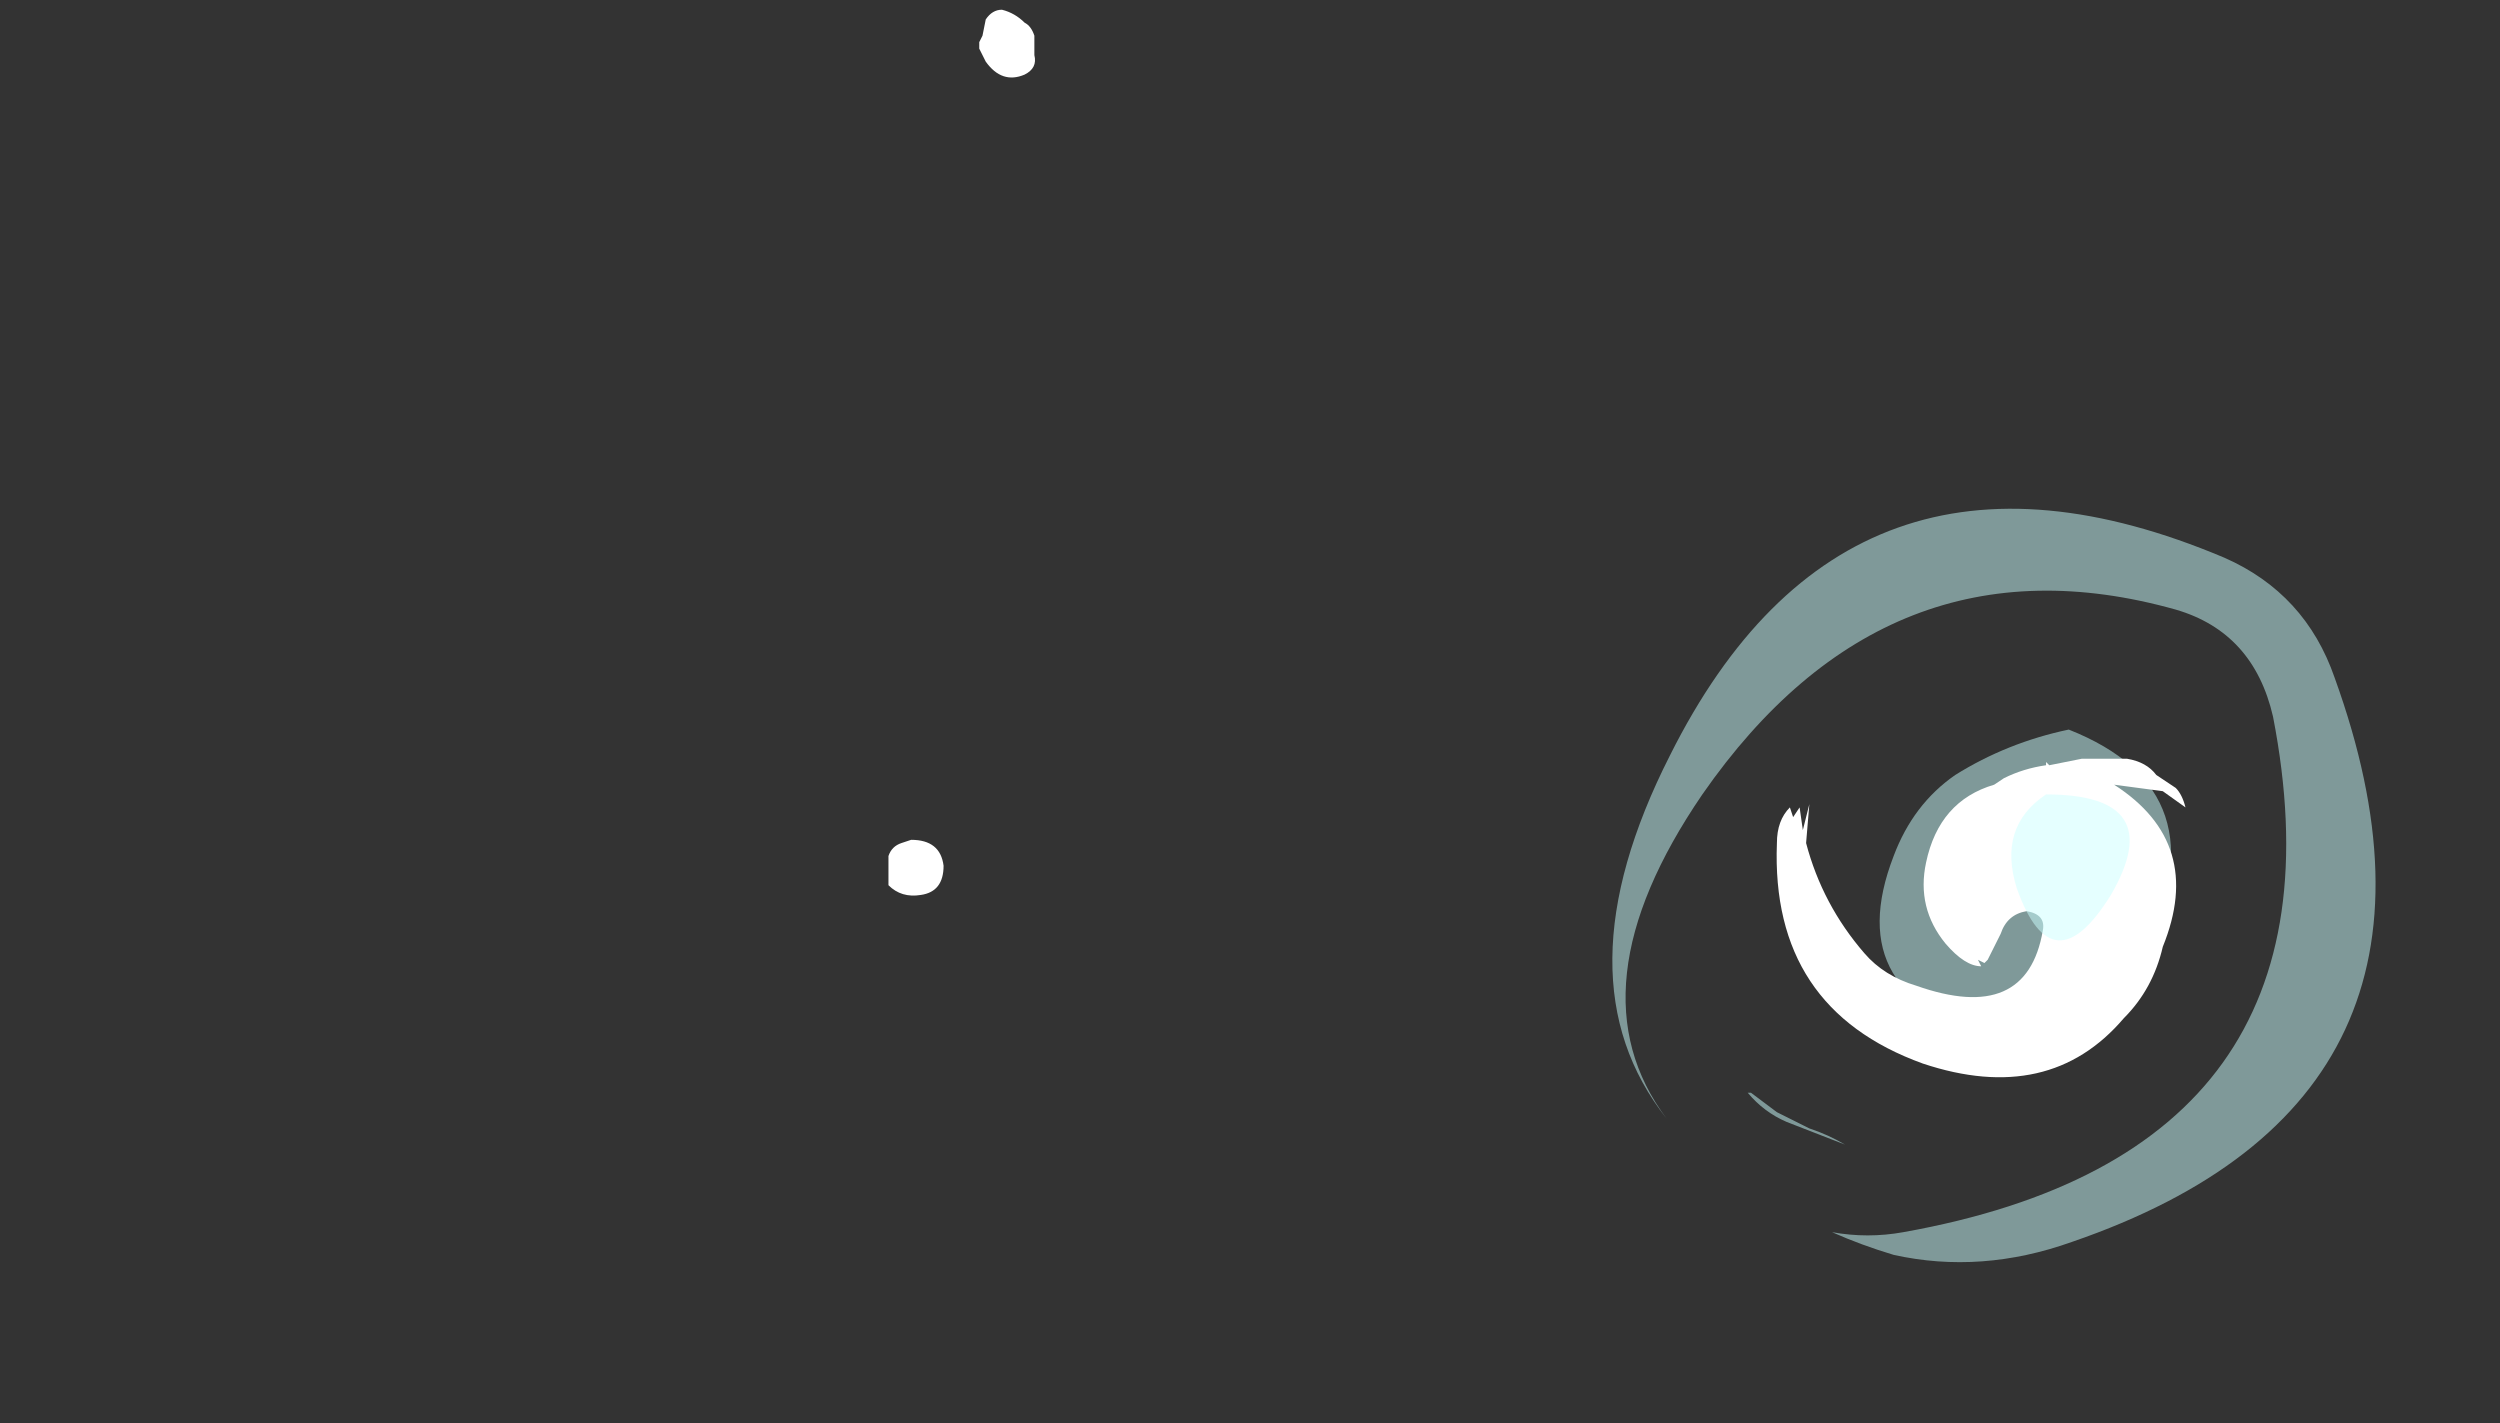 <?xml version="1.0" encoding="UTF-8" standalone="no"?>
<svg xmlns:ffdec="https://www.free-decompiler.com/flash" xmlns:xlink="http://www.w3.org/1999/xlink" ffdec:objectType="frame" height="153.65px" width="269.85px" xmlns="http://www.w3.org/2000/svg">
  <rect width="100%" height="100%" fill="#333333" stroke="none"/>
  <g transform="matrix(1.0, 0.0, 0.0, 1.0, 219.8, 171.15)">
    <use ffdec:characterId="3173" height="19.3" transform="matrix(7.0, 0.0, 0.0, 7.0, -123.9, -170.1)" width="22.95" xlink:href="#shape0"/>
  </g>
  <defs>
    <g id="shape0" transform="matrix(1.0, 0.0, 0.0, 1.0, 17.7, 24.3)">
      <path d="M0.25 -8.5 L-0.55 -8.45 Q-3.05 -9.05 -2.2 -11.25 -1.9 -12.05 -1.25 -12.5 -0.45 -13.0 0.5 -13.2 2.9 -12.25 1.65 -9.75 1.15 -8.85 0.25 -8.5 M0.55 -5.3 Q-0.85 -4.8 -2.2 -5.1 -2.7 -5.25 -3.15 -5.45 -2.6 -5.35 -2.05 -5.45 4.95 -6.7 3.65 -13.4 3.35 -14.7 2.15 -15.05 -2.3 -16.3 -5.15 -12.2 -7.2 -9.2 -5.7 -7.2 -7.4 -9.35 -5.65 -12.8 -2.9 -18.3 2.9 -15.85 4.15 -15.3 4.6 -14.0 6.95 -7.5 0.55 -5.3 M-4.4 -7.6 L-4.0 -7.3 -3.5 -7.05 Q-3.2 -6.95 -2.95 -6.8 L-3.85 -7.15 Q-4.2 -7.3 -4.45 -7.6 L-4.4 -7.6" fill="#ccfffe" fill-opacity="0.502" fill-rule="evenodd" stroke="none"/>
      <path d="M1.4 -12.75 Q1.7 -12.7 1.85 -12.5 L2.15 -12.3 Q2.25 -12.2 2.3 -12.0 L1.95 -12.25 1.2 -12.35 Q2.6 -11.45 1.95 -9.85 1.8 -9.2 1.35 -8.75 0.2 -7.4 -1.75 -8.05 -4.1 -8.9 -4.0 -11.45 -4.0 -11.8 -3.8 -12.0 L-3.75 -11.85 -3.65 -12.0 -3.6 -11.65 -3.5 -12.05 -3.55 -11.45 Q-3.3 -10.5 -2.65 -9.75 -2.35 -9.4 -1.85 -9.25 -0.15 -8.65 0.1 -10.1 0.15 -10.35 -0.15 -10.4 -0.45 -10.35 -0.55 -10.05 L-0.75 -9.65 -0.8 -9.6 -0.9 -9.65 -0.85 -9.55 Q-1.1 -9.55 -1.4 -9.9 -1.85 -10.45 -1.7 -11.15 -1.5 -12.1 -0.65 -12.35 L-0.5 -12.45 Q-0.2 -12.6 0.15 -12.65 L0.15 -12.7 0.2 -12.65 0.7 -12.75 1.4 -12.75 M-15.45 -23.9 Q-15.45 -23.75 -15.45 -23.6 -15.4 -23.4 -15.6 -23.3 -15.95 -23.15 -16.2 -23.5 L-16.3 -23.7 -16.3 -23.8 -16.25 -23.9 -16.2 -24.15 Q-16.1 -24.3 -15.95 -24.3 -15.75 -24.25 -15.6 -24.1 -15.5 -24.05 -15.45 -23.9 M-16.85 -11.1 Q-16.85 -10.7 -17.2 -10.65 -17.5 -10.6 -17.7 -10.8 L-17.7 -11.25 Q-17.65 -11.4 -17.5 -11.45 L-17.35 -11.5 Q-16.9 -11.5 -16.85 -11.1 M-1.15 -10.85 L-1.15 -10.85 M-1.1 -10.1 L-1.1 -10.1" fill="#ffffff" fill-rule="evenodd" stroke="none"/>
      <path d="M1.15 -10.65 Q0.25 -9.2 -0.3 -10.75 -0.6 -11.7 0.15 -12.2 2.05 -12.2 1.15 -10.65" fill="#ccfffe" fill-opacity="0.502" fill-rule="evenodd" stroke="none"/>
    </g>
  </defs>
</svg>
